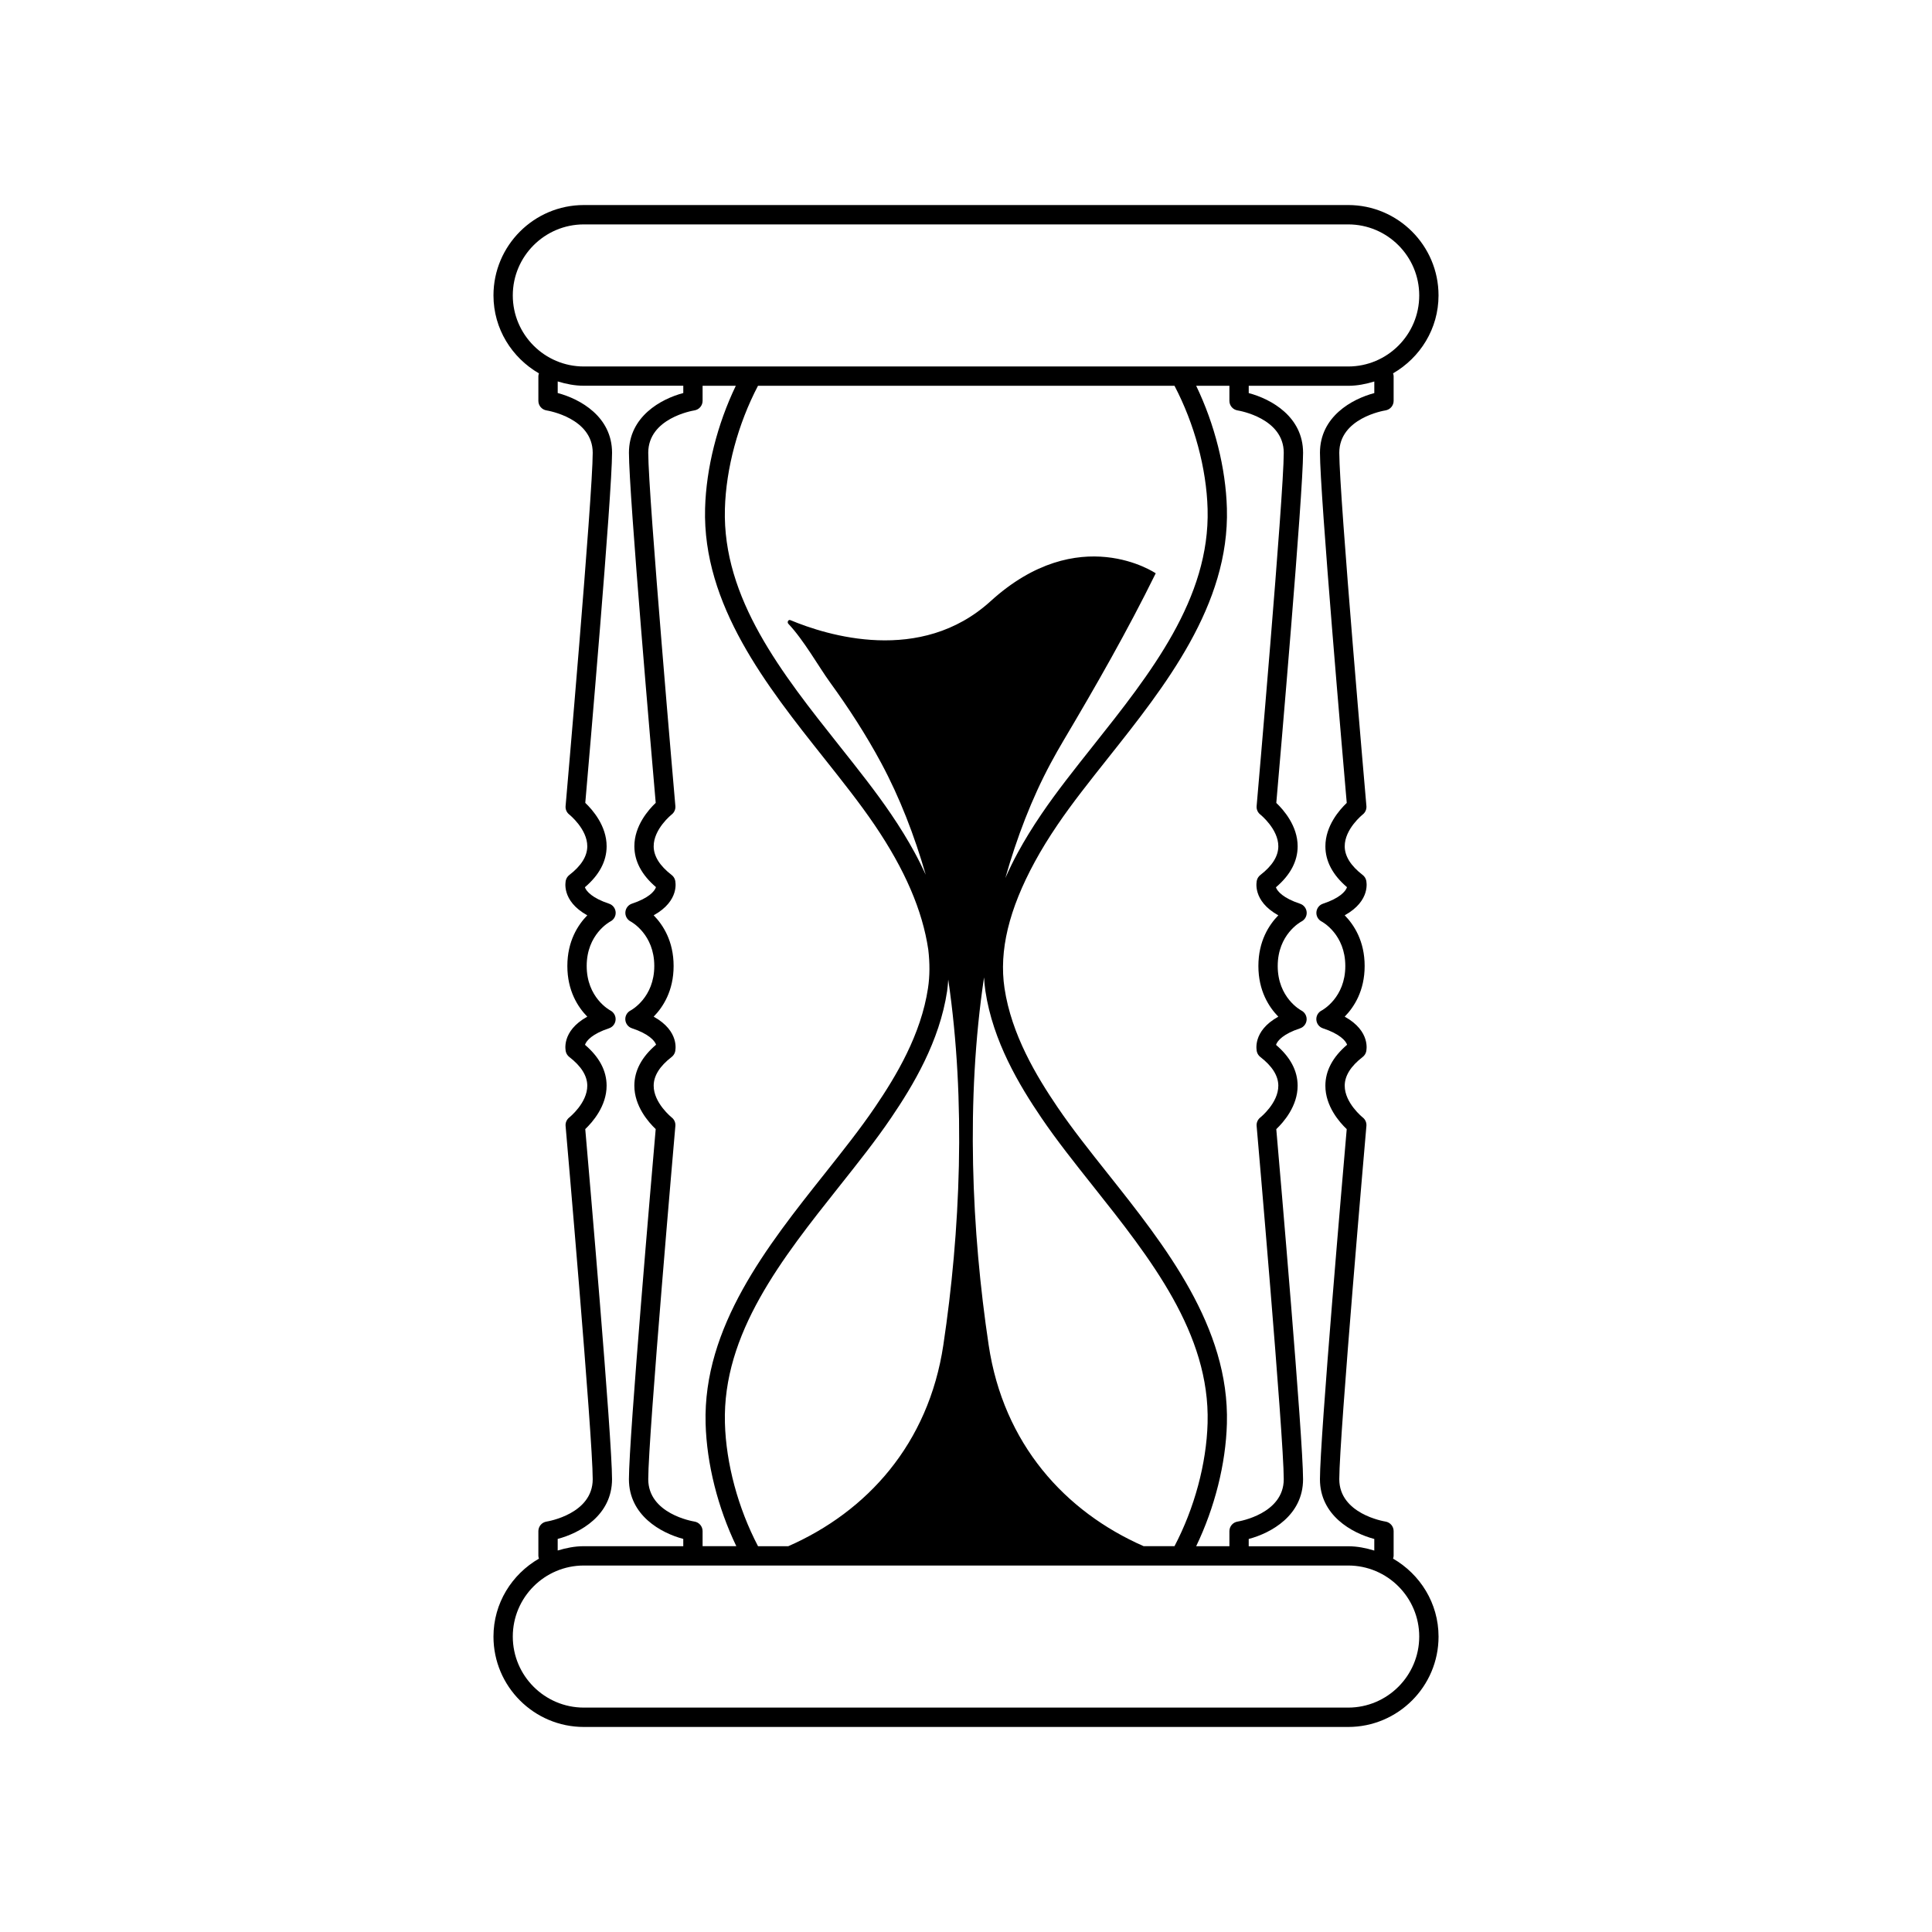 <svg xmlns="http://www.w3.org/2000/svg" xmlns:xlink="http://www.w3.org/1999/xlink" version="1.1" x="0px" y="0px" viewBox="0 0 100 100" enable-background="new 0 0 100 100" xml:space="preserve"><path d="M72.105,80.674c0.014-0.046,0.029-0.092,0.029-0.143V79.25c0-0.246-0.18-0.455-0.422-0.494  c-0.098-0.016-2.391-0.404-2.391-2.194c0-2.203,1.39-18.124,1.404-18.285c0.015-0.169-0.057-0.334-0.191-0.438  c-0.009-0.007-0.934-0.751-0.932-1.645c0.001-0.511,0.314-1.011,0.931-1.486c0.087-0.068,0.15-0.162,0.178-0.269  c0.013-0.049,0.257-1.059-1.109-1.817c0.486-0.497,1.032-1.339,1.032-2.623s-0.546-2.126-1.032-2.623  c1.367-0.758,1.123-1.768,1.109-1.817c-0.028-0.107-0.09-0.201-0.178-0.269c-0.615-0.474-0.928-0.973-0.931-1.482  c-0.004-0.901,0.924-1.643,0.933-1.65c0.132-0.104,0.205-0.269,0.19-0.437c-0.014-0.161-1.404-16.082-1.404-18.285  c0-1.79,2.293-2.178,2.391-2.194c0.242-0.039,0.422-0.248,0.422-0.494v-1.281c0-0.051-0.015-0.097-0.029-0.143  c1.399-0.809,2.353-2.305,2.353-4.034c0-2.579-2.098-4.677-4.677-4.677H30.219c-2.579,0-4.677,2.098-4.677,4.677  c0,1.729,0.954,3.225,2.353,4.035c-0.014,0.046-0.029,0.092-0.029,0.143v1.281c0,0.246,0.18,0.455,0.422,0.494  c0.098,0.016,2.391,0.404,2.391,2.194c0,2.203-1.39,18.124-1.404,18.285c-0.015,0.169,0.057,0.334,0.191,0.438  c0.009,0.007,0.934,0.751,0.932,1.645c-0.001,0.511-0.314,1.011-0.931,1.486c-0.087,0.068-0.15,0.162-0.178,0.269  c-0.013,0.049-0.257,1.059,1.109,1.817c-0.486,0.497-1.032,1.339-1.032,2.623s0.546,2.126,1.032,2.623  c-1.367,0.758-1.123,1.768-1.109,1.817c0.028,0.107,0.09,0.201,0.178,0.269c0.615,0.474,0.928,0.973,0.931,1.482  c0.004,0.901-0.924,1.643-0.933,1.65c-0.132,0.104-0.205,0.269-0.19,0.437c0.014,0.161,1.404,16.082,1.404,18.285  c0,1.79-2.293,2.178-2.391,2.194c-0.242,0.039-0.422,0.248-0.422,0.494v1.281c0,0.051,0.015,0.097,0.029,0.143  c-1.399,0.809-2.353,2.305-2.353,4.035c0,2.579,2.098,4.677,4.677,4.677h39.563c2.579,0,4.677-2.098,4.677-4.677  C74.458,82.979,73.504,81.483,72.105,80.674z M71.134,20.346c-1.157,0.306-2.813,1.218-2.813,3.092  c0,2.118,1.201,15.996,1.386,18.121c-0.375,0.356-1.107,1.189-1.105,2.249c0.001,0.77,0.377,1.479,1.119,2.113  c-0.074,0.223-0.388,0.572-1.244,0.855c-0.19,0.063-0.323,0.234-0.34,0.434s0.089,0.391,0.266,0.485  c0.05,0.026,1.23,0.67,1.23,2.306s-1.18,2.28-1.228,2.305c-0.179,0.092-0.287,0.282-0.271,0.483s0.15,0.374,0.342,0.437  c0.868,0.287,1.178,0.642,1.25,0.85c-0.745,0.635-1.124,1.347-1.125,2.119c-0.002,1.06,0.73,1.893,1.105,2.249  c-0.185,2.125-1.386,16.002-1.386,18.121c0,1.874,1.656,2.786,2.813,3.092v0.6c-0.431-0.131-0.879-0.223-1.353-0.223h-5.147v-0.377  c1.157-0.306,2.813-1.218,2.813-3.092c0-2.118-1.201-15.996-1.386-18.121c0.375-0.356,1.107-1.189,1.105-2.249  c-0.001-0.77-0.377-1.479-1.119-2.113c0.074-0.223,0.388-0.572,1.244-0.855c0.19-0.063,0.323-0.234,0.34-0.434  s-0.089-0.391-0.266-0.485c-0.05-0.026-1.23-0.67-1.23-2.306s1.18-2.28,1.228-2.305c0.179-0.092,0.287-0.282,0.271-0.483  s-0.15-0.374-0.342-0.437c-0.868-0.287-1.178-0.642-1.25-0.85c0.745-0.635,1.124-1.347,1.125-2.119  c0.002-1.06-0.73-1.893-1.105-2.249c0.185-2.125,1.386-16.002,1.386-18.121c0-1.874-1.656-2.786-2.813-3.092v-0.377h5.147  c0.474,0,0.922-0.092,1.353-0.223V20.346z M61.914,80.031c0.958-1.992,1.533-4.26,1.59-6.346c0.139-4.999-3.202-9.206-6.149-12.918  c-0.957-1.205-1.86-2.342-2.623-3.467c-1.085-1.599-2.377-3.743-2.739-6.152c-0.29-1.932,0.224-4.073,1.571-6.546  c0.337-0.62,0.72-1.242,1.168-1.903c0.763-1.125,1.667-2.262,2.623-3.467c2.948-3.712,6.289-7.919,6.149-12.918  c-0.058-2.086-0.632-4.354-1.59-6.346h1.72v0.781c0,0.246,0.18,0.455,0.422,0.494c0.098,0.016,2.391,0.404,2.391,2.194  c0,2.203-1.39,18.124-1.404,18.285c-0.015,0.169,0.057,0.334,0.191,0.438c0.009,0.007,0.934,0.751,0.932,1.645  c-0.001,0.511-0.314,1.011-0.931,1.486c-0.087,0.068-0.15,0.162-0.178,0.269c-0.013,0.049-0.257,1.059,1.109,1.817  c-0.486,0.497-1.032,1.339-1.032,2.623s0.546,2.126,1.032,2.623c-1.367,0.758-1.123,1.768-1.109,1.817  c0.028,0.107,0.09,0.201,0.178,0.269c0.615,0.474,0.928,0.973,0.931,1.482c0.004,0.901-0.924,1.643-0.933,1.65  c-0.132,0.104-0.205,0.269-0.19,0.437c0.014,0.161,1.404,16.082,1.404,18.285c0,1.79-2.293,2.178-2.391,2.194  c-0.242,0.039-0.422,0.248-0.422,0.494v0.781H61.914z M35.944,78.756c-0.098-0.016-2.391-0.404-2.391-2.194  c0-2.203,1.39-18.124,1.404-18.285c0.015-0.169-0.057-0.334-0.191-0.438c-0.009-0.007-0.934-0.751-0.932-1.645  c0.001-0.511,0.314-1.011,0.931-1.486c0.087-0.068,0.15-0.162,0.178-0.269c0.013-0.049,0.257-1.059-1.109-1.817  c0.486-0.497,1.032-1.339,1.032-2.623s-0.546-2.126-1.032-2.623c1.367-0.758,1.123-1.768,1.109-1.817  c-0.028-0.107-0.09-0.201-0.178-0.269c-0.615-0.474-0.928-0.973-0.931-1.482c-0.004-0.901,0.924-1.643,0.933-1.65  c0.132-0.104,0.205-0.269,0.19-0.437c-0.014-0.161-1.404-16.082-1.404-18.285c0-1.79,2.293-2.178,2.391-2.194  c0.242-0.039,0.422-0.248,0.422-0.494v-0.781h1.72c-0.958,1.991-1.533,4.26-1.591,6.346c-0.139,5,3.203,9.207,6.15,12.919  c0.956,1.204,1.859,2.341,2.623,3.466c1.566,2.307,2.48,4.427,2.779,6.451c0.082,0.691,0.083,1.358-0.014,1.999  c-0.362,2.41-1.654,4.554-2.739,6.152c-0.763,1.125-1.667,2.262-2.623,3.467c-2.948,3.712-6.289,7.919-6.149,12.918  c0.058,2.086,0.632,4.354,1.59,6.346h-1.746V79.25C36.366,79.004,36.186,78.795,35.944,78.756z M60.792,19.969  c1.03,1.966,1.655,4.27,1.713,6.373c0.129,4.635-2.952,8.516-5.933,12.269c-0.968,1.219-1.883,2.371-2.667,3.527  c-0.467,0.688-0.866,1.337-1.219,1.986c-0.246,0.451-0.456,0.89-0.65,1.323c0.598-2.102,1.363-4.108,2.349-5.945  c0.214-0.398,0.436-0.79,0.665-1.177c1.675-2.823,3.308-5.678,4.77-8.651v0c0,0-3.973-2.718-8.549,1.445  c-3.622,3.296-8.489,1.762-10.36,0.979c-0.106-0.044-0.187,0.104-0.104,0.191c0.795,0.839,1.585,2.243,2.135,3.001  c0.969,1.336,1.879,2.731,2.673,4.211c0.959,1.787,1.71,3.734,2.301,5.774c-0.175-0.378-0.362-0.76-0.576-1.152  c-0.353-0.648-0.752-1.298-1.219-1.986c-0.784-1.156-1.699-2.308-2.667-3.527c-2.98-3.753-6.062-7.634-5.933-12.269  c0.058-2.103,0.682-4.407,1.713-6.373H60.792z M39.235,80.031c-1.03-1.966-1.655-4.27-1.713-6.373  c-0.129-4.635,2.952-8.516,5.933-12.269c0.968-1.219,1.883-2.371,2.667-3.527c1.145-1.686,2.509-3.957,2.901-6.565  c0.029-0.196,0.044-0.396,0.058-0.595c0.929,6.315,0.623,13.07-0.254,18.918c-0.768,5.12-3.951,8.623-8.024,10.411H39.235z   M59.197,80.031c-4.073-1.788-7.257-5.291-8.024-10.411c-0.882-5.883-1.189-12.684-0.239-19.032c0.015,0.238,0.034,0.475,0.07,0.708  c0.392,2.609,1.756,4.879,2.901,6.565c0.784,1.156,1.699,2.308,2.667,3.527c2.98,3.753,6.062,7.634,5.933,12.269  c-0.058,2.103-0.682,4.407-1.713,6.373H59.197z M26.542,15.292c0-2.027,1.649-3.677,3.677-3.677h39.563  c2.028,0,3.677,1.649,3.677,3.677c0,2.028-1.649,3.677-3.677,3.677H30.219C28.191,18.969,26.542,17.319,26.542,15.292z   M28.866,79.654c1.157-0.306,2.813-1.218,2.813-3.092c0-2.118-1.201-15.996-1.386-18.121c0.375-0.356,1.107-1.189,1.105-2.249  c-0.001-0.77-0.377-1.479-1.119-2.113c0.074-0.223,0.388-0.572,1.244-0.855c0.19-0.063,0.323-0.234,0.34-0.434  s-0.089-0.391-0.266-0.485c-0.05-0.026-1.23-0.67-1.23-2.306s1.18-2.28,1.228-2.305c0.179-0.092,0.287-0.282,0.271-0.483  s-0.15-0.374-0.342-0.437c-0.868-0.287-1.178-0.642-1.25-0.85c0.745-0.635,1.124-1.347,1.125-2.119  c0.002-1.06-0.73-1.893-1.105-2.249c0.185-2.125,1.386-16.002,1.386-18.121c0-1.874-1.656-2.786-2.813-3.092v-0.6  c0.431,0.131,0.879,0.223,1.353,0.223h5.147v0.377c-1.157,0.306-2.813,1.218-2.813,3.092c0,2.118,1.201,15.996,1.386,18.121  c-0.375,0.356-1.107,1.189-1.105,2.249c0.001,0.77,0.377,1.479,1.119,2.113c-0.074,0.223-0.388,0.572-1.244,0.855  c-0.19,0.063-0.323,0.234-0.34,0.434s0.089,0.391,0.266,0.485c0.05,0.026,1.23,0.67,1.23,2.306s-1.18,2.28-1.228,2.305  c-0.179,0.092-0.287,0.282-0.271,0.483s0.15,0.374,0.342,0.437c0.868,0.287,1.178,0.642,1.25,0.85  c-0.745,0.635-1.124,1.347-1.125,2.119c-0.002,1.06,0.73,1.893,1.105,2.249c-0.185,2.125-1.386,16.002-1.386,18.121  c0,1.874,1.656,2.786,2.813,3.092v0.377h-5.147c-0.473,0-0.922,0.092-1.353,0.223V79.654z M69.781,88.385H30.219  c-2.027,0-3.677-1.649-3.677-3.677c0-2.028,1.649-3.677,3.677-3.677h39.563c2.028,0,3.677,1.649,3.677,3.677  C73.458,86.736,71.809,88.385,69.781,88.385z"/></svg>
